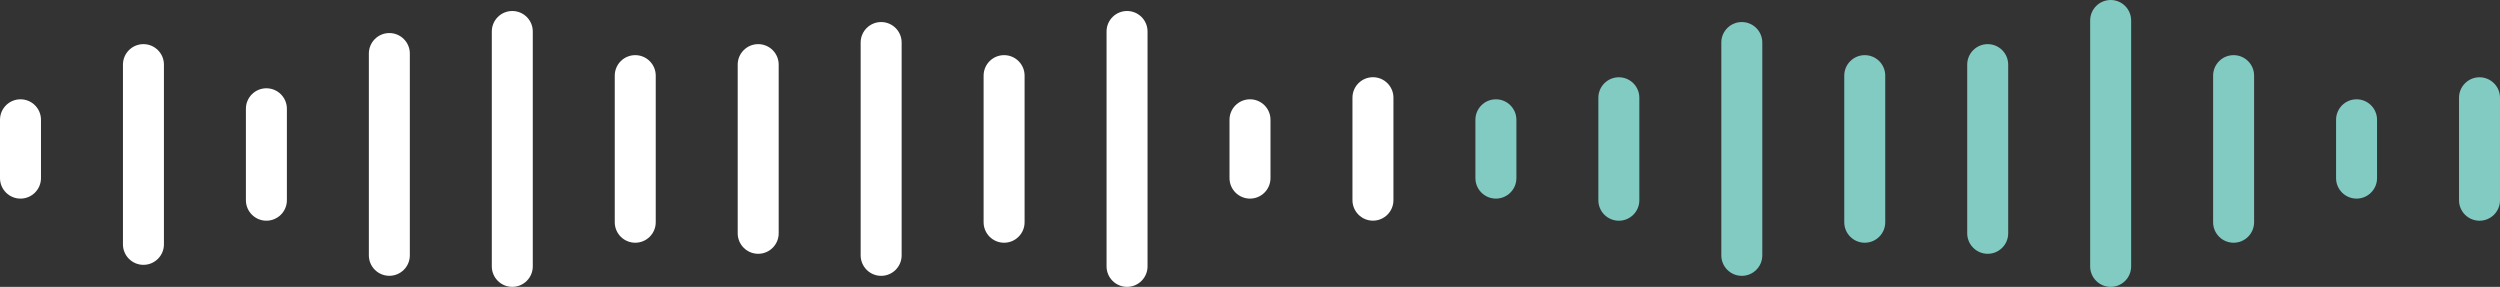 <svg width="122" height="14" viewBox="0 0 122 14" fill="none" xmlns="http://www.w3.org/2000/svg">
<rect x="0" y="0" width="122" height="14" fill="#333333" stroke="none"/>
<path d="M0 5.846C0 5.293 0.448 4.846 1 4.846C1.552 4.846 2 5.293 2 5.846V8.692C2 9.244 1.552 9.692 1 9.692C0.448 9.692 0 9.244 0 8.692V5.846Z" fill="white"/>
<path d="M6 3.154C6 2.602 6.448 2.154 7 2.154C7.552 2.154 8 2.602 8 3.154V11.924C8 12.476 7.552 12.924 7 12.924C6.448 12.924 6 12.476 6 11.924V3.154Z" fill="white"/>
<path d="M12 5.308C12 4.756 12.448 4.308 13 4.308C13.552 4.308 14 4.756 14 5.308V9.77C14 10.322 13.552 10.77 13 10.77C12.448 10.77 12 10.322 12 9.77V5.308Z" fill="white"/>
<path d="M18 2.613C18 2.061 18.448 1.613 19 1.613C19.552 1.613 20 2.061 20 2.613V12.459C20 13.012 19.552 13.459 19 13.459C18.448 13.459 18 13.012 18 12.459V2.613Z" fill="white"/>
<path d="M24 1.537C24 0.985 24.448 0.537 25 0.537C25.552 0.537 26 0.985 26 1.537V12.999C26 13.551 25.552 13.999 25 13.999C24.448 13.999 24 13.551 24 12.999V1.537Z" fill="white"/>
<path d="M30 3.691C30 3.139 30.448 2.691 31 2.691C31.552 2.691 32 3.139 32 3.691V10.845C32 11.398 31.552 11.845 31 11.845C30.448 11.845 30 11.398 30 10.845V3.691Z" fill="white"/>
<path d="M36 3.154C36 2.602 36.448 2.154 37 2.154C37.552 2.154 38 2.602 38 3.154V11.385C38 11.937 37.552 12.385 37 12.385C36.448 12.385 36 11.937 36 11.385V3.154Z" fill="white"/>
<path d="M42 2.076C42 1.524 42.448 1.076 43 1.076C43.552 1.076 44 1.524 44 2.076V12.461C44 13.013 43.552 13.461 43 13.461C42.448 13.461 42 13.013 42 12.461V2.076Z" fill="white"/>
<path d="M48 3.691C48 3.139 48.448 2.691 49 2.691C49.552 2.691 50 3.139 50 3.691V10.845C50 11.398 49.552 11.845 49 11.845C48.448 11.845 48 11.398 48 10.845V3.691Z" fill="white"/>
<path d="M54 1.537C54 0.985 54.448 0.537 55 0.537C55.552 0.537 56 0.985 56 1.537V12.999C56 13.551 55.552 13.999 55 13.999C54.448 13.999 54 13.551 54 12.999V1.537Z" fill="white"/>
<path d="M60 5.846C60 5.293 60.448 4.846 61 4.846C61.552 4.846 62 5.293 62 5.846V8.692C62 9.244 61.552 9.692 61 9.692C60.448 9.692 60 9.244 60 8.692V5.846Z" fill="white"/>
<path d="M66 4.768C66 4.215 66.448 3.768 67 3.768C67.552 3.768 68 4.215 68 4.768V9.768C68 10.32 67.552 10.768 67 10.768C66.448 10.768 66 10.32 66 9.768V4.768Z" fill="white"/>
<path d="M72 5.846C72 5.293 72.448 4.846 73 4.846C73.552 4.846 74 5.293 74 5.846V8.692C74 9.244 73.552 9.692 73 9.692C72.448 9.692 72 9.244 72 8.692V5.846Z" fill="#81CBC2"/>
<path d="M78 4.771C78 4.219 78.448 3.771 79 3.771C79.552 3.771 80 4.219 80 4.771V9.771C80 10.324 79.552 10.771 79 10.771C78.448 10.771 78 10.324 78 9.771V4.771Z" fill="#81CBC2"/>
<path d="M84 2.076C84 1.524 84.448 1.076 85 1.076C85.552 1.076 86 1.524 86 2.076V12.461C86 13.013 85.552 13.461 85 13.461C84.448 13.461 84 13.013 84 12.461V2.076Z" fill="#81CBC2"/>
<path d="M90 3.691C90 3.139 90.448 2.691 91 2.691C91.552 2.691 92 3.139 92 3.691V10.845C92 11.398 91.552 11.845 91 11.845C90.448 11.845 90 11.398 90 10.845V3.691Z" fill="#81CBC2"/>
<path d="M96 3.154C96 2.602 96.448 2.154 97 2.154C97.552 2.154 98 2.602 98 3.154V11.385C98 11.937 97.552 12.385 97 12.385C96.448 12.385 96 11.937 96 11.385V3.154Z" fill="#81CBC2"/>
<path d="M102 1C102 0.448 102.448 0 103 0C103.552 0 104 0.448 104 1V13C104 13.552 103.552 14 103 14C102.448 14 102 13.552 102 13V1Z" fill="#81CBC2"/>
<path d="M108 3.691C108 3.139 108.448 2.691 109 2.691C109.552 2.691 110 3.139 110 3.691V10.845C110 11.398 109.552 11.845 109 11.845C108.448 11.845 108 11.398 108 10.845V3.691Z" fill="#81CBC2"/>
<path d="M114 5.846C114 5.293 114.448 4.846 115 4.846C115.552 4.846 116 5.293 116 5.846V8.692C116 9.244 115.552 9.692 115 9.692C114.448 9.692 114 9.244 114 8.692V5.846Z" fill="#81CBC2"/>
<path d="M120 4.771C120 4.219 120.448 3.771 121 3.771C121.552 3.771 122 4.219 122 4.771V9.771C122 10.324 121.552 10.771 121 10.771C120.448 10.771 120 10.324 120 9.771V4.771Z" fill="#81CBC2"/>
</svg>
